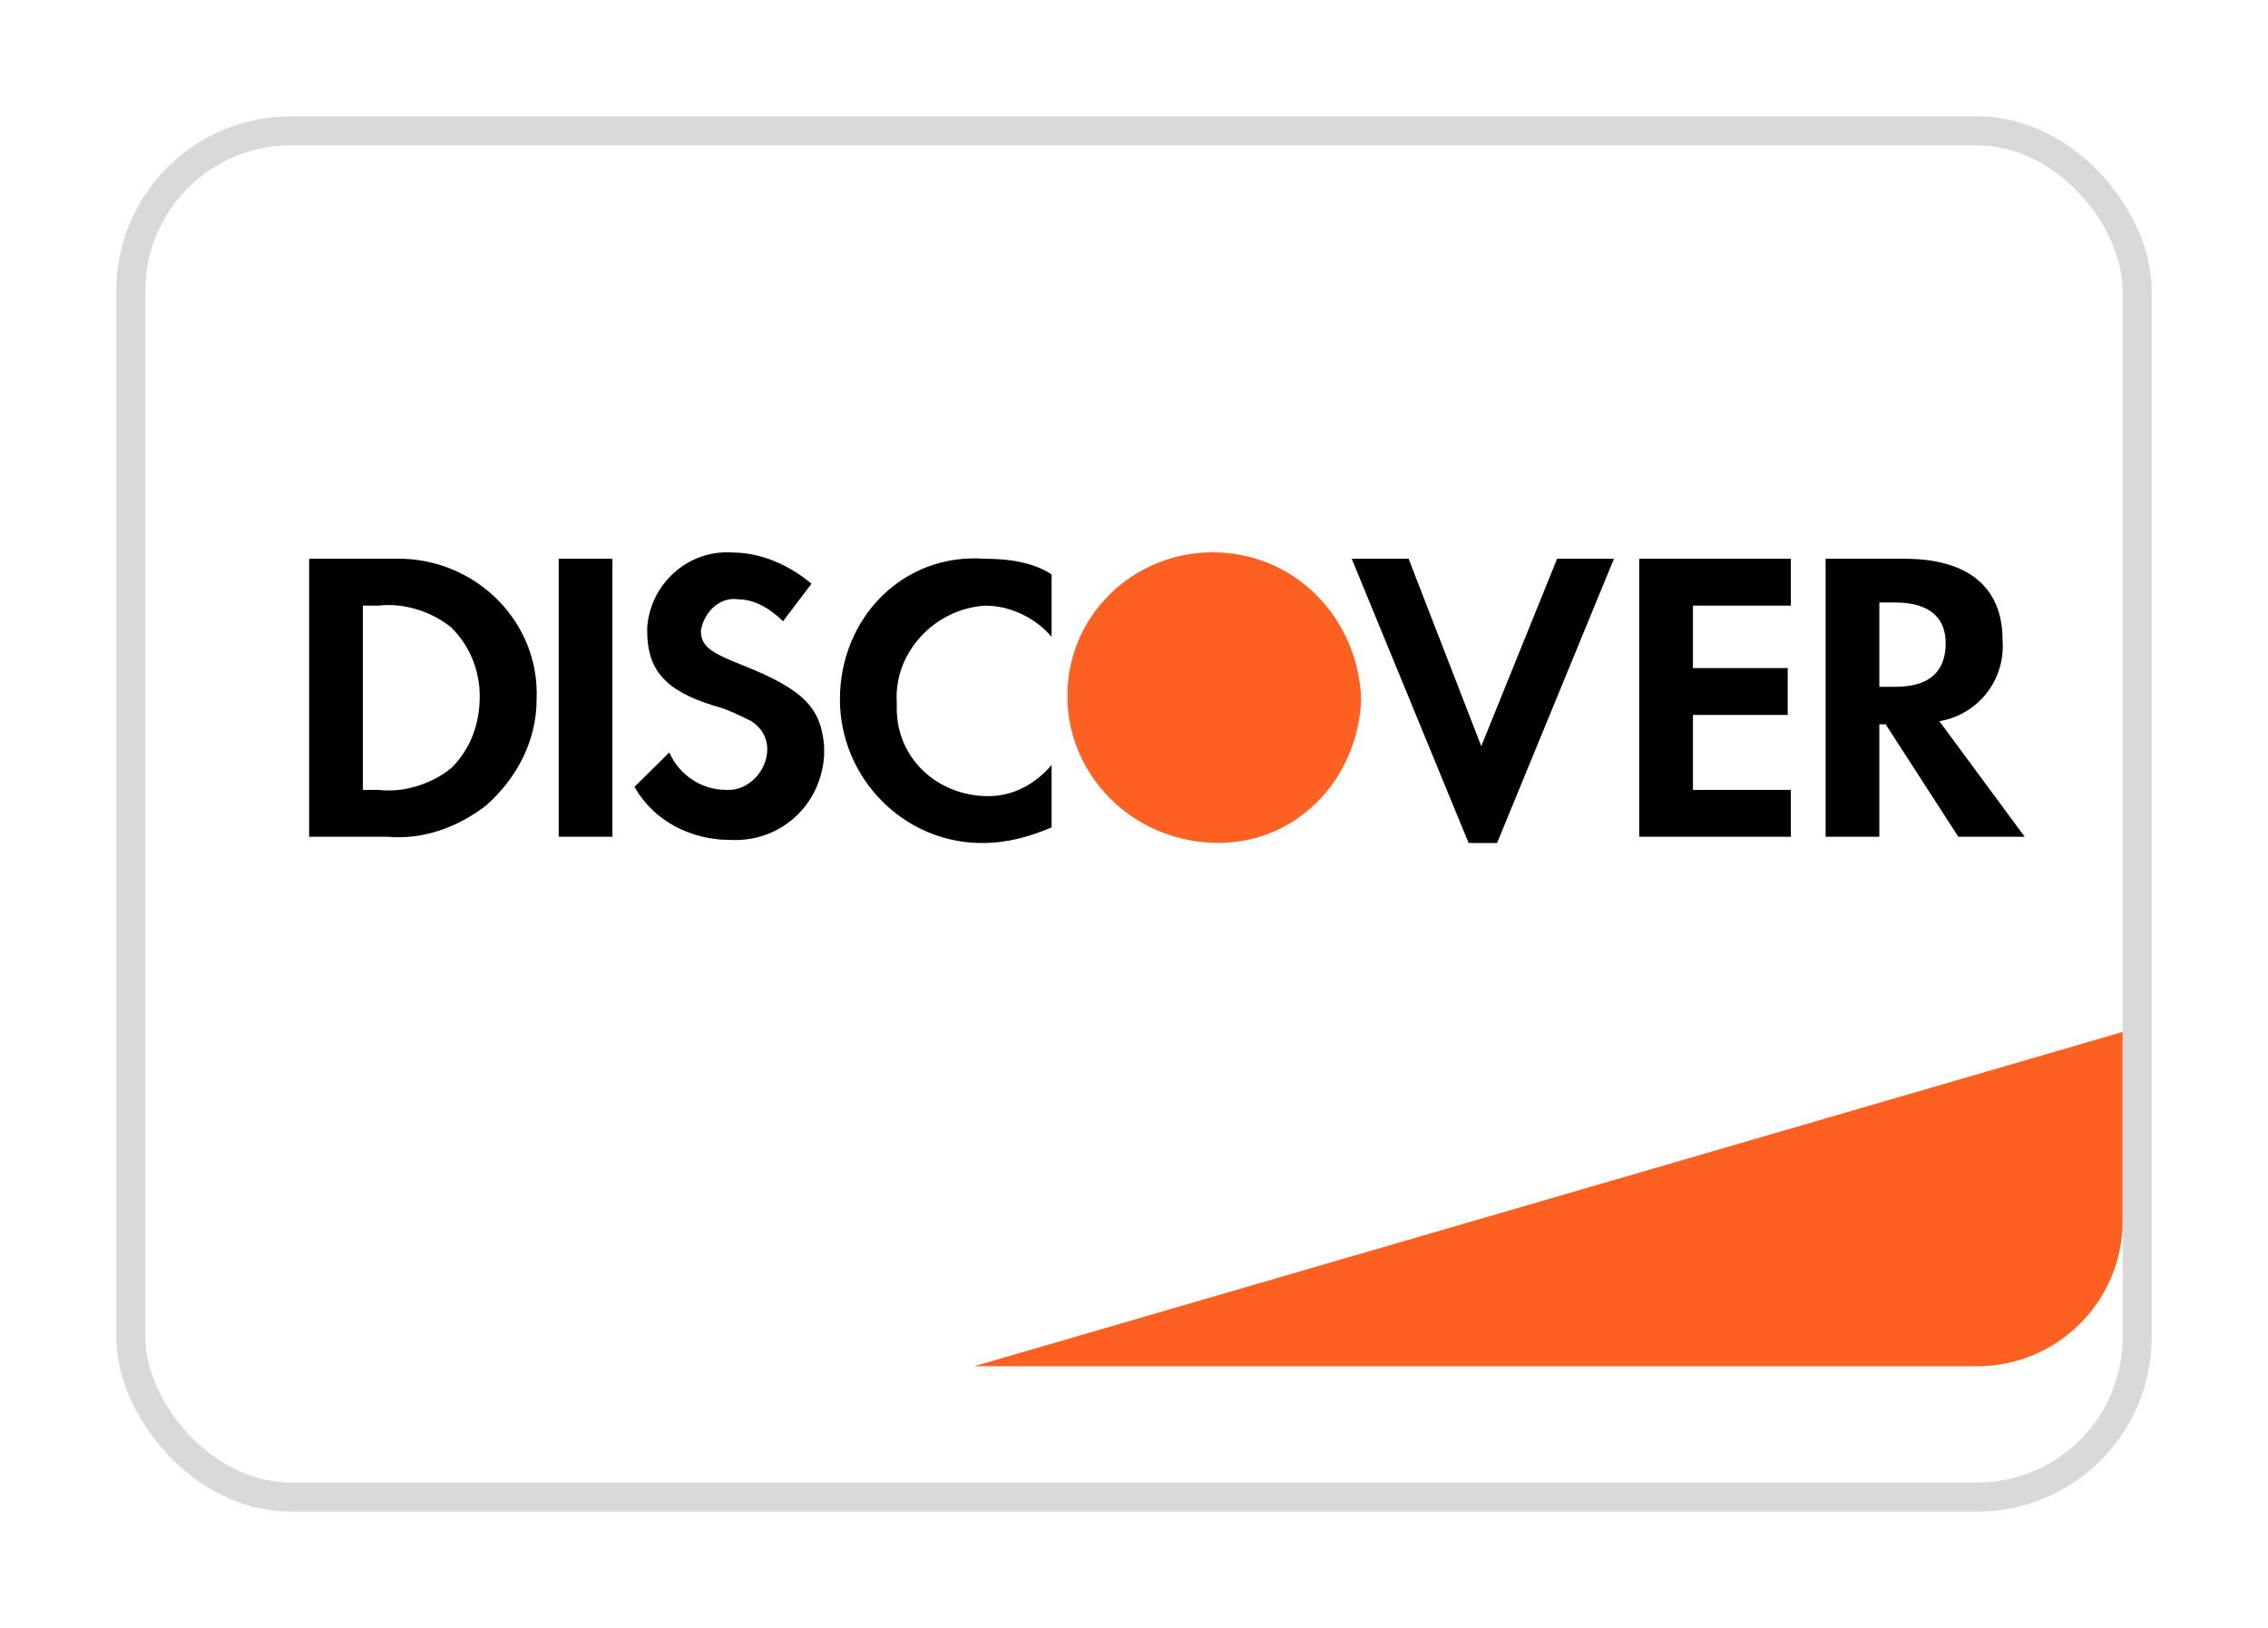 <svg width="78" height="56" viewBox="0 0 78 56" fill="none" xmlns="http://www.w3.org/2000/svg">
<g filter="url(#filter0_d)">
<rect x="4.5" y="0.5" width="69" height="47" rx="5.5" fill="white" stroke="#D9D9D9"/>
</g>
<path d="M33.5 47L73 35.5V42C73 44.761 70.761 47 68 47H33.5Z" fill="#FD6020"/>
<path fill-rule="evenodd" clip-rule="evenodd" d="M65.503 19.222C67.676 19.222 68.871 20.189 68.871 22.015C68.98 23.412 68.002 24.594 66.698 24.809L69.632 28.785H67.35L64.851 24.917H64.633V28.785H62.786V19.222H65.503ZM64.633 23.627H65.177C66.372 23.627 66.915 23.09 66.915 22.123C66.915 21.263 66.372 20.726 65.177 20.726H64.633V23.627ZM56.376 28.785H61.591V27.173H58.223V24.594H61.482V22.983H58.223V20.834H61.591V19.222H56.376V28.785ZM50.943 25.669L48.444 19.222H46.488L50.508 29H51.486L55.506 19.222H53.551L50.943 25.669ZM28.886 24.057C28.886 26.744 31.059 29 33.775 29C34.645 29 35.405 28.785 36.166 28.463V26.314C35.622 26.958 34.862 27.388 33.992 27.388C32.254 27.388 30.841 26.099 30.841 24.38V24.165C30.733 22.445 32.145 20.941 33.884 20.834C34.753 20.834 35.622 21.263 36.166 21.908V19.759C35.514 19.329 34.645 19.222 33.884 19.222C31.059 19.007 28.886 21.263 28.886 24.057ZM25.517 22.875C24.431 22.445 24.105 22.23 24.105 21.693C24.213 21.048 24.757 20.511 25.409 20.619C25.952 20.619 26.495 20.941 26.93 21.371L27.908 20.081C27.147 19.437 26.169 19.007 25.191 19.007C23.67 18.899 22.366 20.081 22.258 21.586V21.693C22.258 22.983 22.801 23.735 24.54 24.272C24.974 24.38 25.409 24.594 25.843 24.809C26.169 25.024 26.387 25.347 26.387 25.776C26.387 26.529 25.735 27.173 25.083 27.173H24.974C24.105 27.173 23.344 26.636 23.018 25.884L21.823 27.066C22.475 28.248 23.779 28.892 25.083 28.892C26.821 29 28.234 27.711 28.343 25.991V25.669C28.234 24.38 27.691 23.735 25.517 22.875ZM19.215 28.785H21.062V19.222H19.215V28.785ZM10.632 19.222H13.348H13.891C16.499 19.329 18.564 21.478 18.455 24.057C18.455 25.454 17.803 26.744 16.716 27.711C15.738 28.463 14.543 28.893 13.348 28.785H10.632V19.222ZM13.022 27.173C13.891 27.281 14.869 26.958 15.521 26.421C16.173 25.776 16.499 24.917 16.499 23.95C16.499 23.09 16.173 22.23 15.521 21.586C14.869 21.048 13.891 20.726 13.022 20.834H12.479V27.173H13.022Z" fill="black"/>
<path fill-rule="evenodd" clip-rule="evenodd" d="M41.707 19C38.991 19 36.709 21.149 36.709 23.943C36.709 26.629 38.882 28.886 41.707 28.993C44.532 29.101 46.705 26.844 46.814 24.05C46.705 21.256 44.532 19 41.707 19V19Z" fill="#FD6020"/>
<defs>
<filter id="filter0_d" x="0" y="0" width="78" height="56" filterUnits="userSpaceOnUse" color-interpolation-filters="sRGB">
<feFlood flood-opacity="0" result="BackgroundImageFix"/>
<feColorMatrix in="SourceAlpha" type="matrix" values="0 0 0 0 0 0 0 0 0 0 0 0 0 0 0 0 0 0 127 0"/>
<feOffset dy="4"/>
<feGaussianBlur stdDeviation="2"/>
<feColorMatrix type="matrix" values="0 0 0 0 0 0 0 0 0 0 0 0 0 0 0 0 0 0 0.25 0"/>
<feBlend mode="normal" in2="BackgroundImageFix" result="effect1_dropShadow"/>
<feBlend mode="normal" in="SourceGraphic" in2="effect1_dropShadow" result="shape"/>
</filter>
</defs>
</svg>
